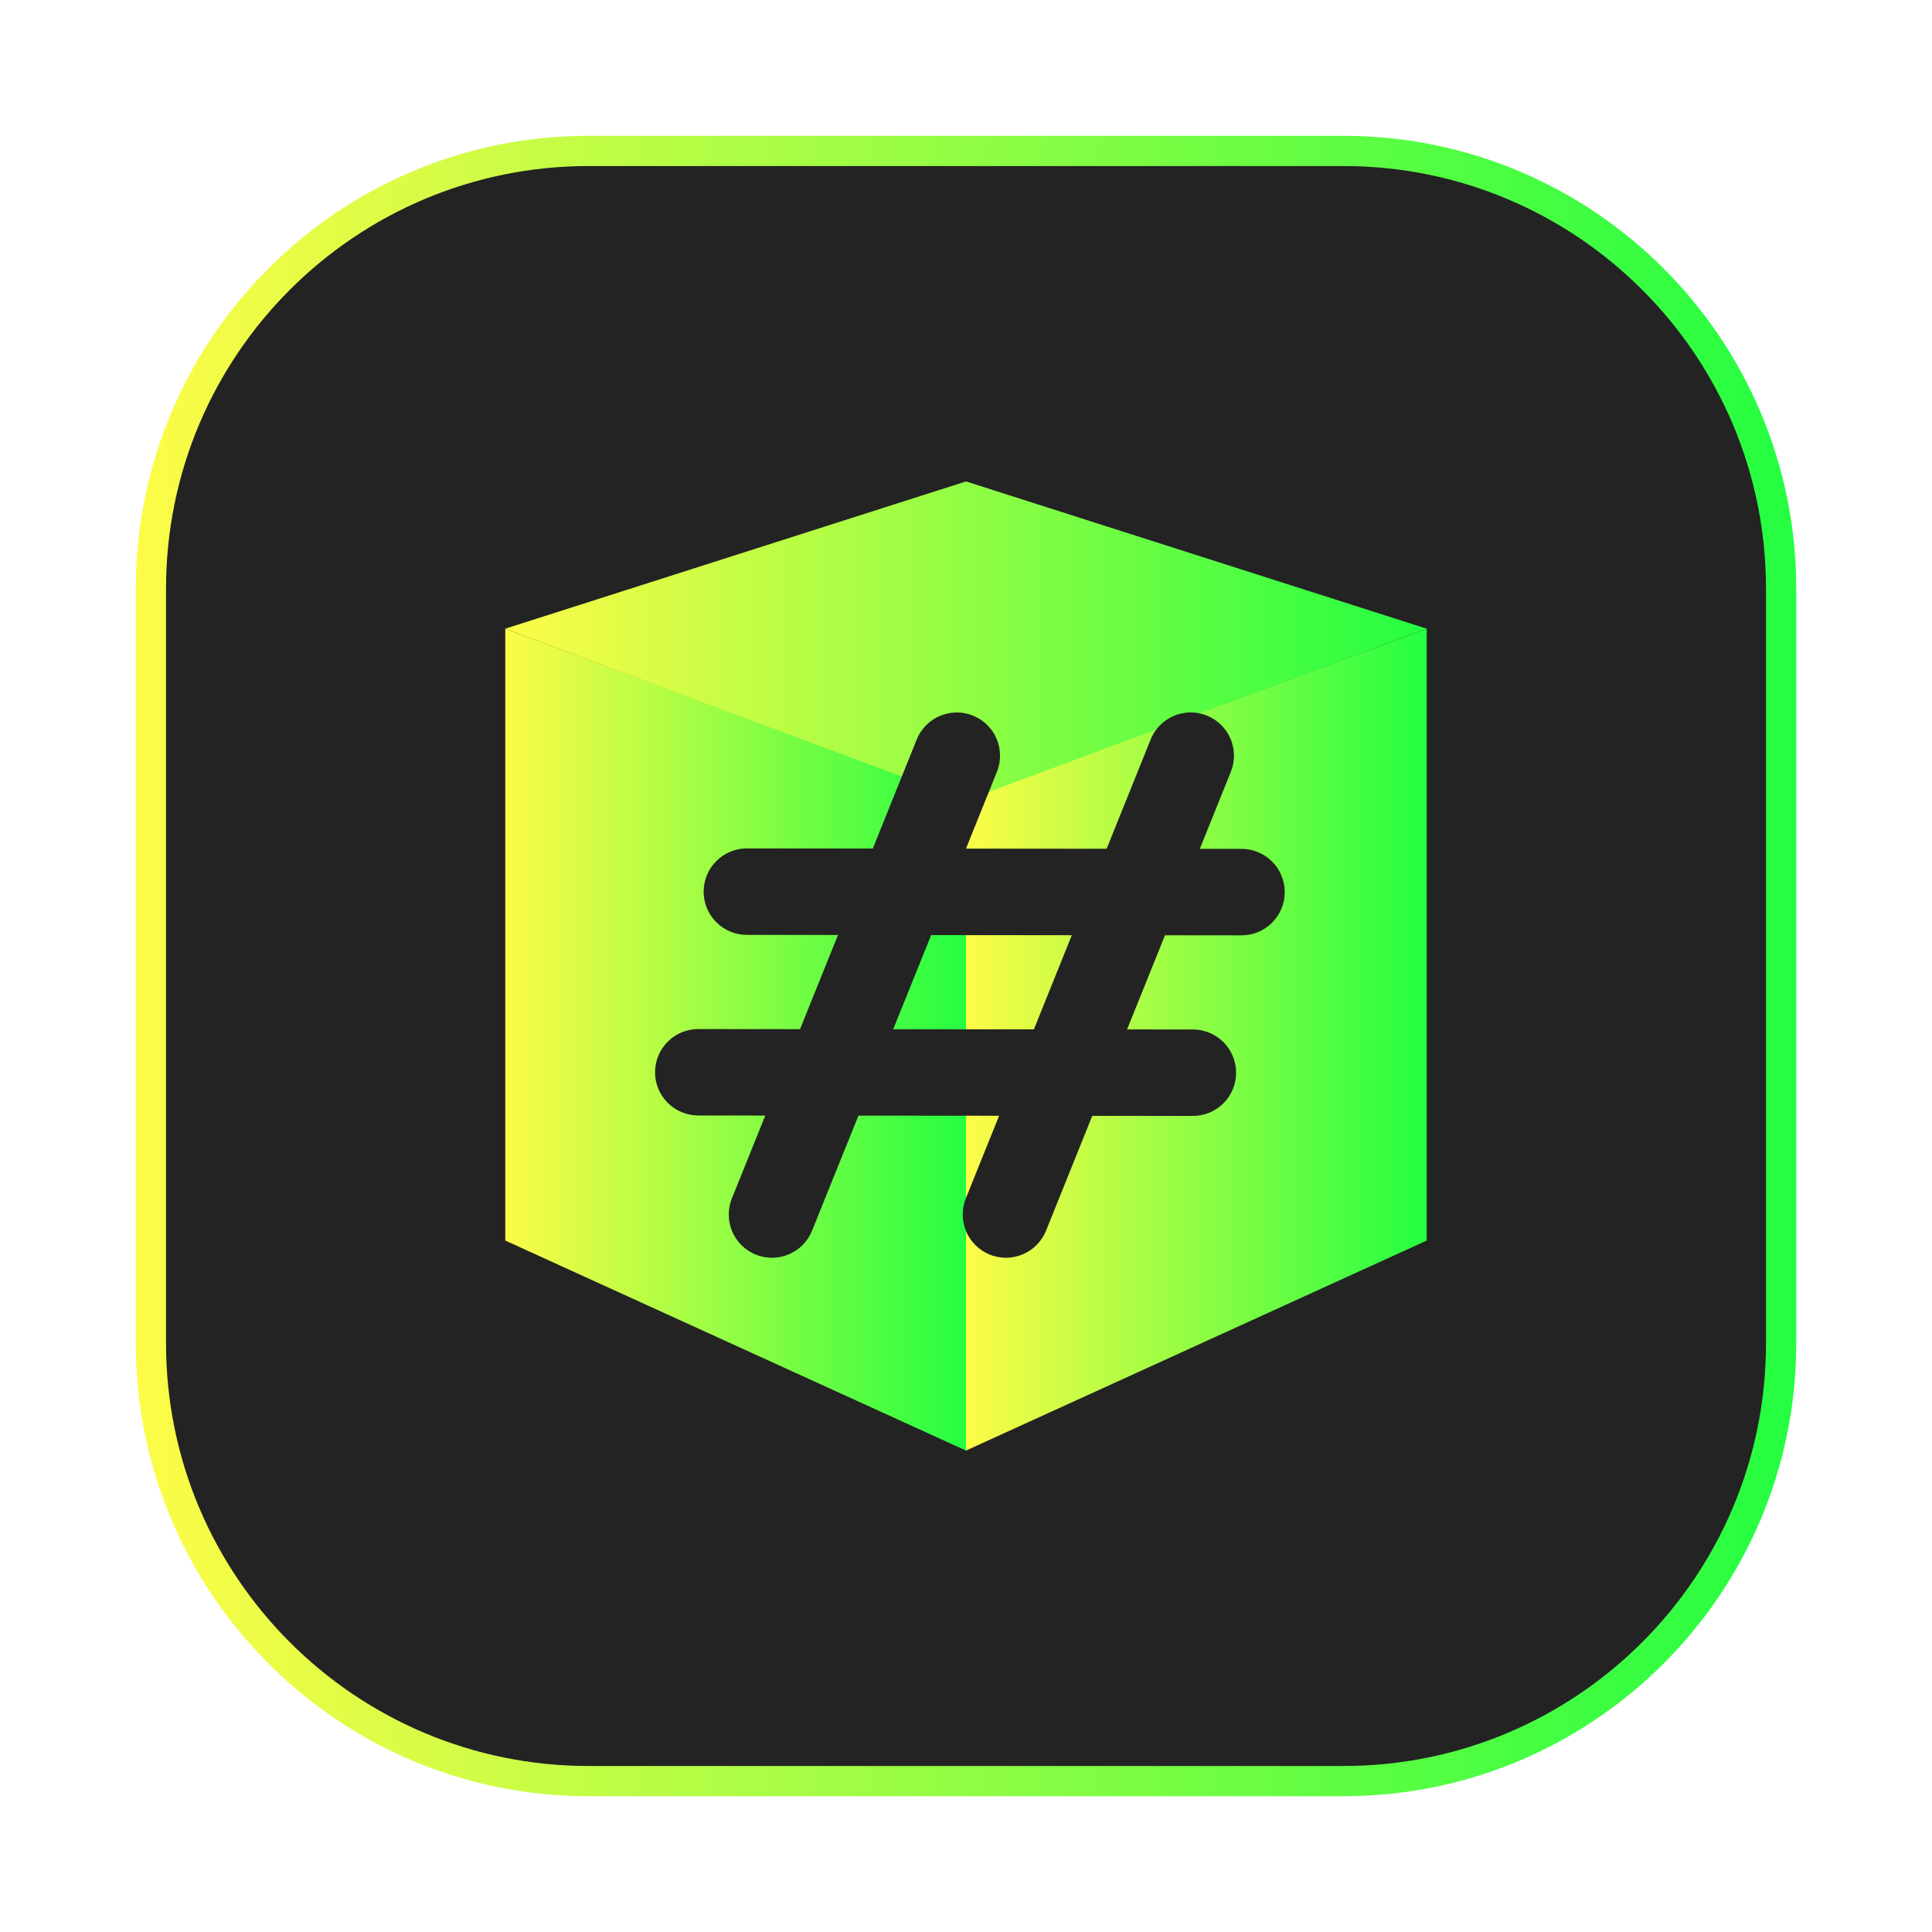 <svg width="64" height="64" viewBox="0 0 64 64" fill="none" xmlns="http://www.w3.org/2000/svg">
<g opacity="0.3" filter="url(#filter0_f_4_10645)">
<path d="M44.5 4.5H19.5C11.216 4.5 4.5 11.216 4.5 19.5V44.5C4.5 52.785 11.216 59.5 19.5 59.5H44.5C52.785 59.5 59.5 52.785 59.5 44.5V19.5C59.5 11.216 52.785 4.5 44.5 4.5Z" fill="url(#paint0_linear_4_10645)"/>
</g>
<path d="M19.5 5H44.501C52.509 5 59.001 11.492 59.001 19.5V44.501C59.001 52.509 52.509 59.001 44.501 59.001H19.5C11.492 59.001 5 52.509 5 44.501V19.5C5 11.492 11.492 5 19.5 5Z" fill="#232323" stroke="url(#paint1_linear_4_10645)"/>
<path d="M16.738 20.828L32.001 26.478V48.052L16.738 41.095V20.828Z" fill="url(#paint2_linear_4_10645)"/>
<path d="M47.262 20.828L32 26.478V48.052L47.262 41.095V20.828Z" fill="url(#paint3_linear_4_10645)"/>
<path d="M32 15.948L16.738 20.826L32 26.515L47.261 20.826L32 15.948Z" fill="url(#paint4_linear_4_10645)"/>
<path d="M39.245 23.615C38.995 23.65 38.76 23.75 38.562 23.905C38.364 24.06 38.21 24.264 38.116 24.498L36.659 28.116L31.999 28.112L33.024 25.568C33.094 25.393 33.129 25.207 33.127 25.019C33.126 24.831 33.087 24.645 33.013 24.472C32.939 24.299 32.832 24.142 32.698 24.01C32.563 23.879 32.404 23.775 32.23 23.705C31.878 23.563 31.484 23.567 31.135 23.716C30.785 23.864 30.509 24.146 30.367 24.498L28.913 28.109L24.742 28.105C24.363 28.105 23.998 28.255 23.73 28.523C23.461 28.791 23.309 29.155 23.309 29.535C23.308 29.723 23.345 29.91 23.417 30.084C23.489 30.258 23.594 30.416 23.727 30.549C23.86 30.682 24.018 30.788 24.192 30.86C24.366 30.932 24.552 30.969 24.741 30.969L27.76 30.972L26.503 34.092L23.133 34.089C22.753 34.088 22.389 34.238 22.12 34.507C21.851 34.775 21.7 35.139 21.699 35.518C21.699 35.898 21.849 36.262 22.117 36.531C22.385 36.8 22.749 36.951 23.129 36.952L25.351 36.954L24.246 39.696C24.175 39.87 24.14 40.057 24.142 40.245C24.143 40.434 24.182 40.62 24.255 40.793C24.329 40.966 24.436 41.123 24.57 41.255C24.704 41.387 24.863 41.491 25.038 41.561C25.213 41.632 25.399 41.667 25.587 41.665C25.776 41.663 25.961 41.624 26.134 41.55C26.308 41.476 26.464 41.369 26.596 41.234C26.727 41.1 26.831 40.941 26.901 40.766L28.437 36.957L33.097 36.961L31.995 39.696C31.925 39.871 31.889 40.057 31.891 40.246C31.893 40.434 31.932 40.62 32.005 40.794C32.079 40.967 32.186 41.124 32.321 41.255C32.455 41.387 32.614 41.491 32.789 41.561C33.142 41.703 33.536 41.699 33.885 41.55C34.234 41.401 34.51 41.119 34.652 40.767L36.183 36.964L39.514 36.967C39.894 36.967 40.258 36.817 40.527 36.549C40.796 36.281 40.947 35.917 40.948 35.537C40.948 35.157 40.798 34.793 40.53 34.524C40.261 34.255 39.898 34.104 39.518 34.103L37.336 34.101L38.592 30.982L41.125 30.984C41.313 30.984 41.5 30.948 41.673 30.876C41.847 30.804 42.005 30.699 42.139 30.566C42.272 30.433 42.377 30.275 42.449 30.101C42.522 29.928 42.559 29.741 42.559 29.553C42.559 29.365 42.522 29.179 42.45 29.005C42.379 28.831 42.273 28.673 42.14 28.54C42.007 28.407 41.849 28.301 41.675 28.229C41.502 28.157 41.315 28.12 41.127 28.12L39.745 28.119L40.773 25.568C40.915 25.216 40.911 24.822 40.763 24.472C40.614 24.123 40.333 23.847 39.981 23.705C39.747 23.61 39.494 23.58 39.245 23.615ZM30.846 30.976L35.505 30.98L34.249 34.099L29.589 34.095L30.846 30.976Z" fill="#232323"/>
<defs>
<filter id="filter0_f_4_10645" x="3.262" y="3.263" width="57.475" height="57.475" filterUnits="userSpaceOnUse" color-interpolation-filters="sRGB">
<feFlood flood-opacity="0" result="BackgroundImageFix"/>
<feBlend mode="normal" in="SourceGraphic" in2="BackgroundImageFix" result="shape"/>
<feGaussianBlur stdDeviation="0.619" result="effect1_foregroundBlur_4_10645"/>
</filter>
<linearGradient id="paint0_linear_4_10645" x1="4.5" y1="32" x2="59.5" y2="32" gradientUnits="userSpaceOnUse">
<stop stop-color="#FDFC47"/>
<stop offset="1" stop-color="#24FE41"/>
</linearGradient>
<linearGradient id="paint1_linear_4_10645" x1="4.5" y1="32" x2="59.501" y2="32" gradientUnits="userSpaceOnUse">
<stop stop-color="#FDFC47"/>
<stop offset="1" stop-color="#24FE41"/>
</linearGradient>
<linearGradient id="paint2_linear_4_10645" x1="16.738" y1="34.44" x2="32.001" y2="34.44" gradientUnits="userSpaceOnUse">
<stop stop-color="#FDFC47"/>
<stop offset="1" stop-color="#24FE41"/>
</linearGradient>
<linearGradient id="paint3_linear_4_10645" x1="32" y1="34.44" x2="47.262" y2="34.44" gradientUnits="userSpaceOnUse">
<stop stop-color="#FDFC47"/>
<stop offset="1" stop-color="#24FE41"/>
</linearGradient>
<linearGradient id="paint4_linear_4_10645" x1="16.738" y1="21.232" x2="47.261" y2="21.232" gradientUnits="userSpaceOnUse">
<stop stop-color="#FDFC47"/>
<stop offset="1" stop-color="#24FE41"/>
</linearGradient>
</defs>
</svg>
